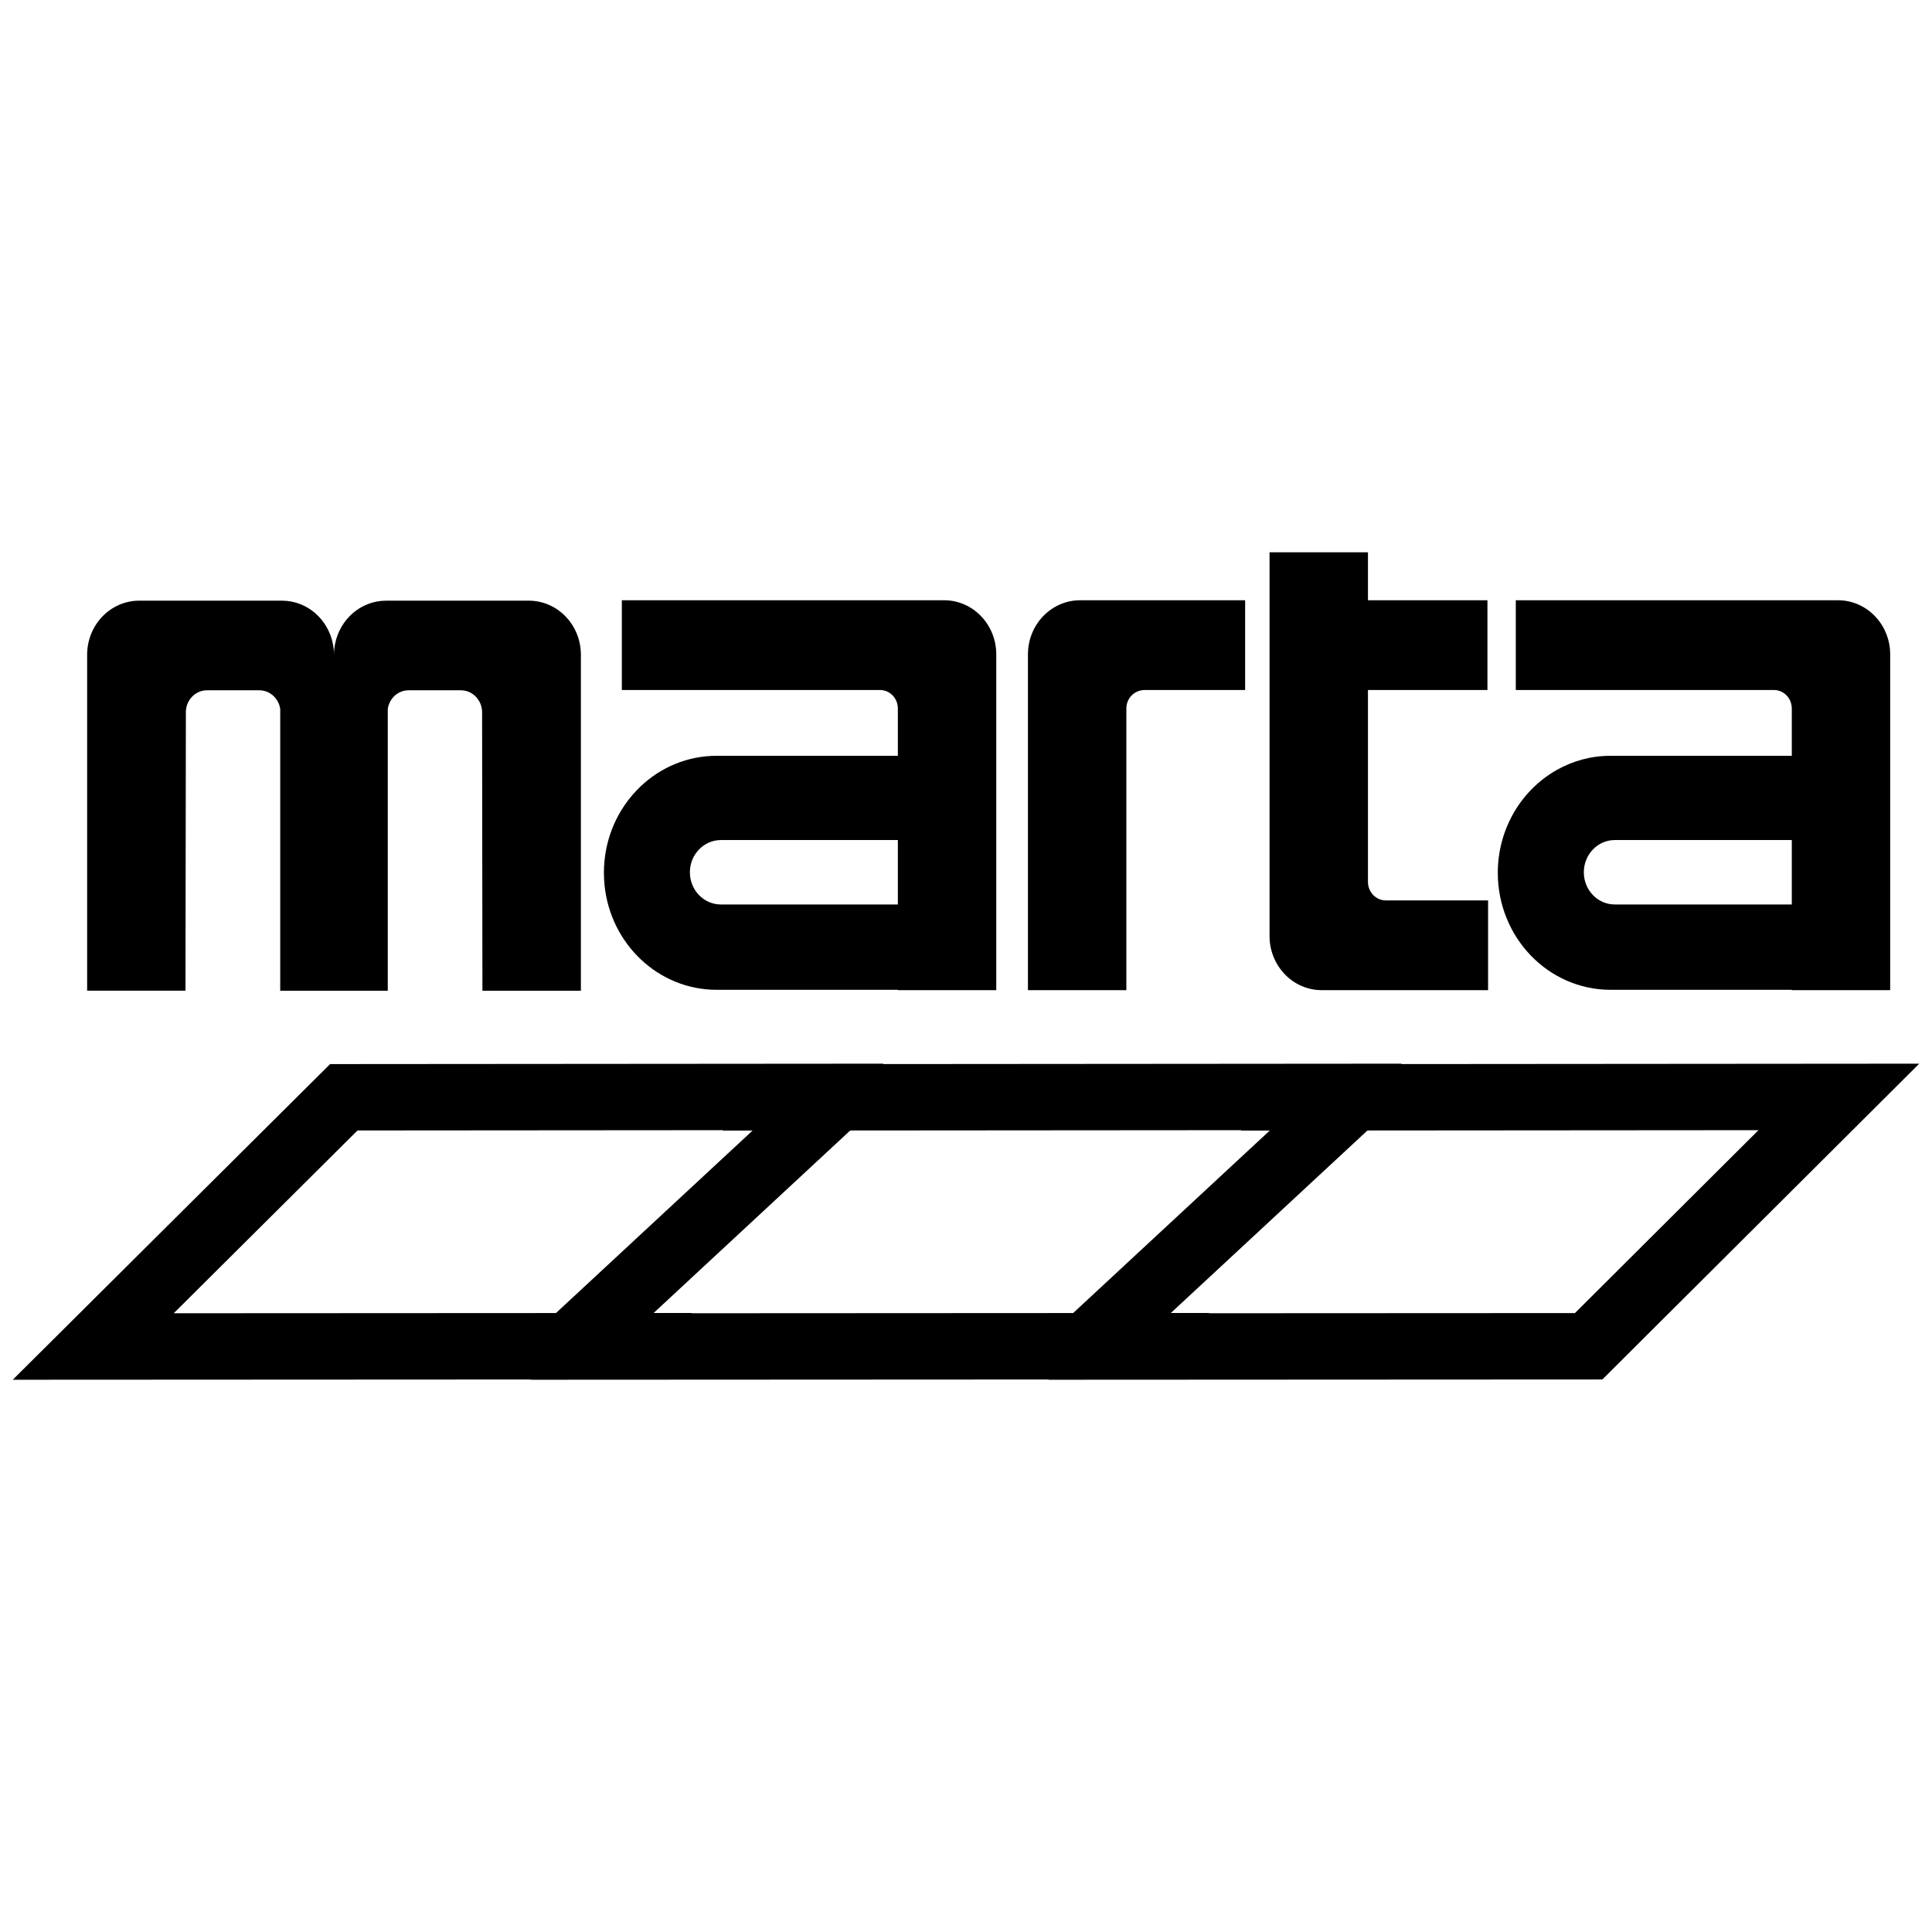 <?xml version="1.0" encoding="utf-8"?>
<!-- Generator: Adobe Illustrator 16.0.0, SVG Export Plug-In . SVG Version: 6.00 Build 0)  -->
<!DOCTYPE svg PUBLIC "-//W3C//DTD SVG 1.1//EN" "http://www.w3.org/Graphics/SVG/1.1/DTD/svg11.dtd">
<svg version="1.1" id="Layer_1" xmlns="http://www.w3.org/2000/svg" xmlns:xlink="http://www.w3.org/1999/xlink" x="0px" y="0px"
	 width="96px" height="96px" viewBox="0 0 96 96" enable-background="new 0 0 96 96" xml:space="preserve">
<g>
	<path d="M55.968,35.206c0-0.507,0.395-0.92,0.92-0.92h4.982v-4.46h-8.199c-1.432,0-2.593,1.206-2.593,2.69V49.2h4.89V35.206z"/>
	<path d="M65.675,49.2h8.267v-4.46H68.89h-0.033c-0.488,0-0.884-0.413-0.884-0.92v-9.534h5.937v-4.46h-5.937v-2.384h-4.89V46.51
		C63.083,47.997,64.244,49.2,65.675,49.2z"/>
	<path d="M35.61,49.183h9.004V49.2h4.89V32.516c0-1.485-1.16-2.69-2.591-2.69H30.899v4.46h12.795h0.035
		c0.488,0,0.885,0.413,0.885,0.92v2.349h-0.001H35.61c-2.901,0-5.287,2.287-5.573,5.219c-0.019,0.195-0.029,0.394-0.029,0.594
		s0.011,0.399,0.029,0.594C30.323,46.896,32.709,49.183,35.61,49.183z M35.822,41.742h8.791l0.001-0.041v3.242h-8.792
		c-0.851,0-1.542-0.714-1.542-1.599C34.28,42.459,34.972,41.742,35.822,41.742z"/>
	<path d="M80.028,37.555c-0.967,0-1.876,0.254-2.67,0.702c-1.747,0.984-2.933,2.905-2.933,5.112c0,3.211,2.509,5.814,5.603,5.814
		h0.002h9.003V49.2h4.888h0.001V32.516c0-1.485-1.161-2.69-2.594-2.69H75.319v4.46h12.795h0.034c0.489,0,0.885,0.413,0.885,0.92
		v2.349H80.028z M89.033,44.943h-8.791c-0.854,0-1.542-0.714-1.542-1.599c0-0.885,0.688-1.603,1.542-1.603h8.791V44.943z"/>
	<path d="M9.216,49.218L9.216,49.218l0.02-13.834c0-0.073,0.007-0.144,0.021-0.213c0.099-0.497,0.523-0.871,1.031-0.871h2.598
		c0.529,0,0.965,0.408,1.04,0.936v0.019l-0.002-0.016v13.99h2.667h0.004h2.671v-0.01h0.002V35.226
		c0.009-0.065,0.024-0.127,0.043-0.188c0.002-0.002,0.002-0.004,0.003-0.006c0.016-0.048,0.037-0.094,0.058-0.139
		c0.013-0.023,0.023-0.046,0.036-0.069c0.015-0.025,0.031-0.049,0.048-0.073c0.029-0.042,0.062-0.085,0.097-0.123
		c0.004-0.003,0.007-0.007,0.01-0.011c0.19-0.196,0.452-0.317,0.742-0.317h2.594c0.582,0,1.056,0.491,1.056,1.095l0.016,13.834h4.89
		v-0.01h0.003V32.535c0-1.485-1.158-2.688-2.591-2.688h-7.085c-1.257,0-2.304,0.927-2.541,2.159
		c-0.034,0.17-0.051,0.346-0.052,0.526c0-0.181-0.019-0.358-0.052-0.529c-0.237-1.23-1.28-2.156-2.533-2.156H6.92
		c-1.432,0-2.59,1.203-2.59,2.688v0.012v16.67v0.01h4.886V49.218z"/>
	<path d="M69.634,52.873l0.02-0.02l-25.765,0.02l0.021-0.02l-27.508,0.021L0.633,68.559l25.764-0.013l-0.013,0.013l25.723-0.013
		l-0.013,0.013l27.526-0.014l15.747-15.692L69.634,52.873z M8.632,65.255l9.132-9.083l18.175-0.014l-0.021,0.02l1.477-0.001
		l-9.77,9.068L8.632,65.255z M34.356,65.255l0.014-0.013l-1.892,0l9.769-9.069l19.435-0.015l-0.02,0.02l1.431-0.001l-9.769,9.068
		L34.356,65.255z M78.257,65.246l-18.189,0.009l0.013-0.013l-1.903,0l9.77-9.069l19.43-0.015L78.257,65.246z"/>
</g>
</svg>
